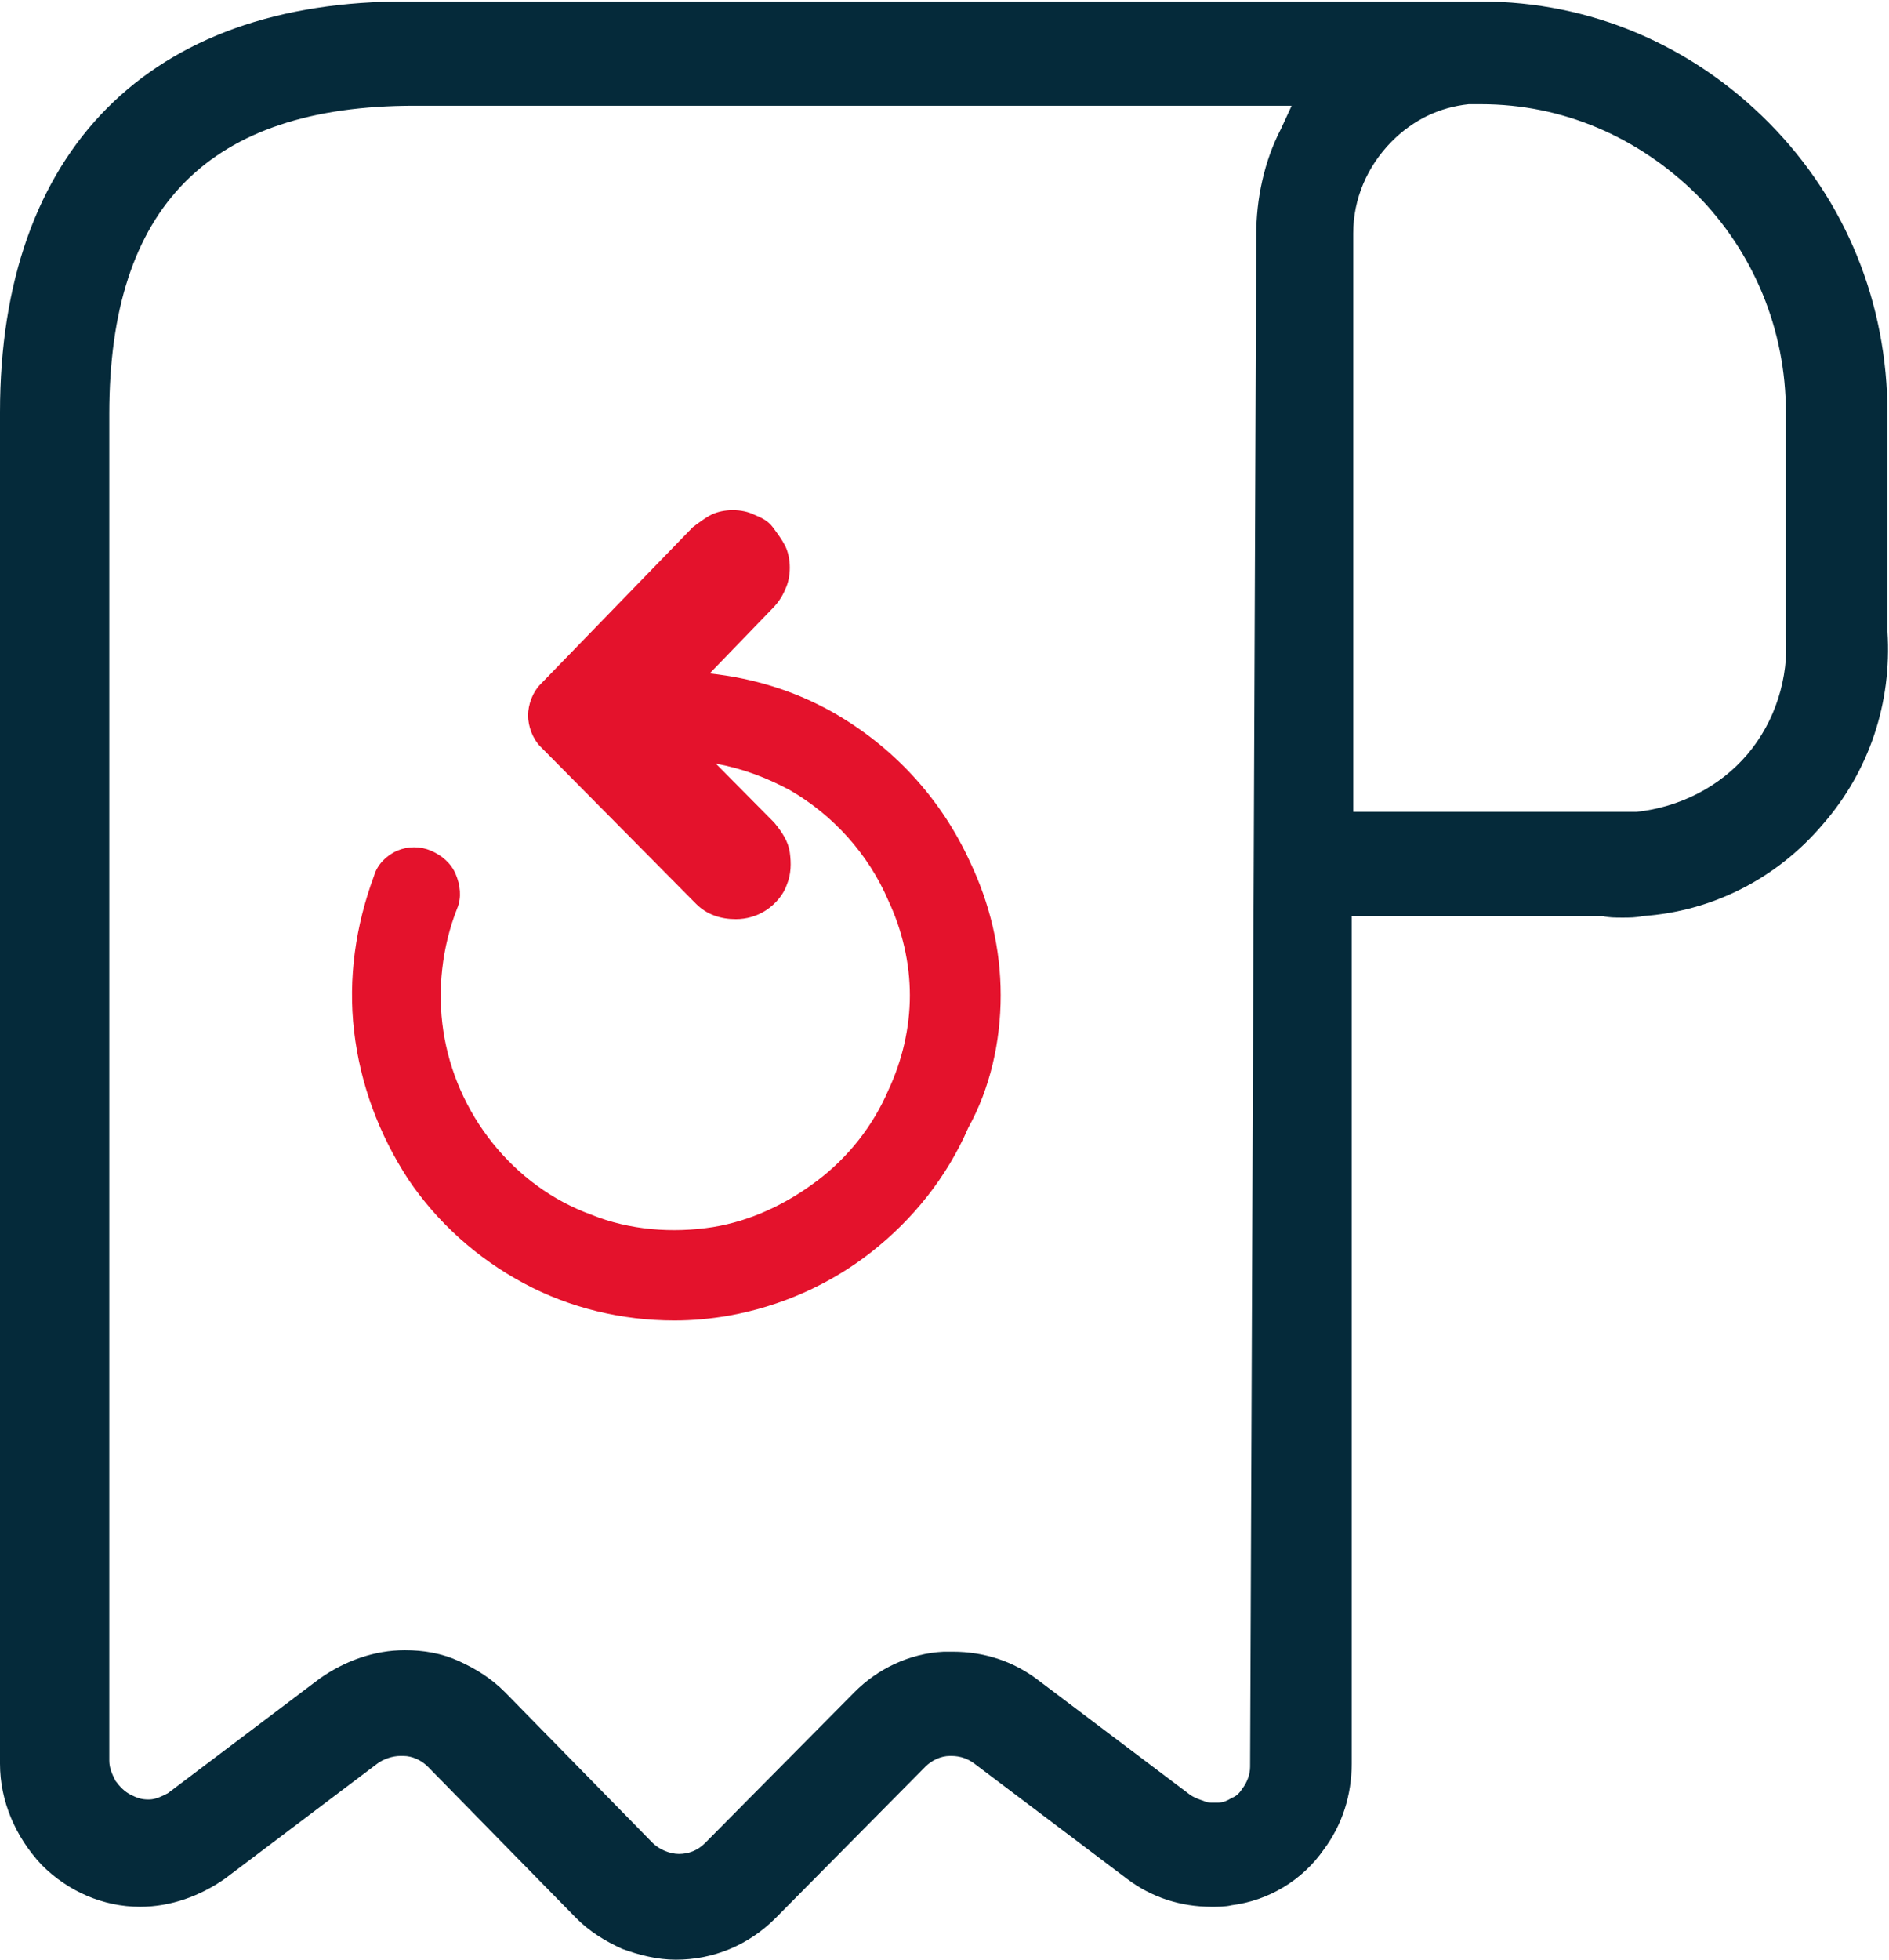 <svg width="27" height="28" viewBox="0 0 27 28" fill="none" xmlns="http://www.w3.org/2000/svg">
<g clip-path="url(#clip0_812_220)">
<path d="M13.863 12.311C13.445 11.4 12.763 10.667 11.905 10.178C11.354 9.867 10.76 9.689 10.144 9.622L11.046 8.689C11.112 8.622 11.178 8.533 11.223 8.422C11.267 8.333 11.289 8.222 11.289 8.111C11.289 8 11.267 7.889 11.223 7.8C11.178 7.711 11.112 7.622 11.046 7.533C10.98 7.444 10.892 7.4 10.782 7.355C10.694 7.311 10.584 7.289 10.474 7.289C10.364 7.289 10.254 7.311 10.166 7.355C10.078 7.4 9.99 7.467 9.902 7.533L7.724 9.778C7.614 9.889 7.548 10.067 7.548 10.222C7.548 10.378 7.614 10.556 7.724 10.667L9.946 12.911C10.1 13.067 10.298 13.133 10.518 13.133C10.672 13.133 10.826 13.089 10.958 13C11.09 12.911 11.2 12.778 11.245 12.644C11.31 12.489 11.31 12.333 11.289 12.178C11.267 12.022 11.178 11.889 11.068 11.755L10.232 10.911C10.606 10.978 10.958 11.111 11.289 11.289C11.905 11.644 12.411 12.2 12.697 12.867C12.895 13.289 13.005 13.755 13.005 14.222C13.005 14.689 12.895 15.155 12.697 15.578C12.477 16.089 12.125 16.533 11.685 16.867C11.245 17.2 10.738 17.444 10.188 17.533C9.616 17.622 9 17.578 8.45 17.355C7.9 17.155 7.416 16.8 7.042 16.333C6.667 15.867 6.425 15.311 6.337 14.733C6.249 14.155 6.315 13.533 6.535 12.978C6.601 12.822 6.579 12.644 6.513 12.489C6.447 12.333 6.315 12.222 6.161 12.155C6.007 12.089 5.831 12.089 5.677 12.155C5.523 12.222 5.391 12.355 5.347 12.511C5.083 13.222 4.973 13.978 5.061 14.733C5.149 15.489 5.413 16.2 5.831 16.844C6.249 17.467 6.821 17.978 7.482 18.333C8.142 18.689 8.89 18.867 9.638 18.867C9.902 18.867 10.144 18.844 10.408 18.8C11.156 18.667 11.861 18.355 12.455 17.889C13.049 17.422 13.533 16.822 13.841 16.111C14.149 15.556 14.303 14.889 14.303 14.222C14.303 13.556 14.149 12.911 13.863 12.311Z" fill="#E4122C"/>
<path d="M26.978 9.022V5.911C26.978 4.333 26.384 2.867 25.284 1.755C24.183 0.644 22.731 0.022 21.169 0.022C21.147 0.022 21.125 0.022 21.125 0.022H5.831C2.134 -7.94195e-05 0 2.155 0 5.889V25.2C0 25.733 0.22 26.244 0.594 26.644C0.968 27.022 1.474 27.244 2.002 27.244C2.443 27.244 2.861 27.089 3.213 26.844L5.391 25.2C5.479 25.133 5.611 25.089 5.721 25.089C5.743 25.089 5.743 25.089 5.765 25.089C5.897 25.089 6.029 25.155 6.117 25.244L8.23 27.4C8.428 27.6 8.648 27.733 8.89 27.844C9.132 27.933 9.396 28 9.66 28C10.188 28 10.694 27.8 11.091 27.4L13.225 25.244C13.313 25.155 13.445 25.089 13.577 25.089H13.599C13.731 25.089 13.841 25.133 13.929 25.2L16.108 26.844C16.46 27.111 16.878 27.244 17.318 27.244C17.406 27.244 17.516 27.244 17.604 27.222C18.132 27.155 18.616 26.867 18.924 26.422C19.188 26.067 19.32 25.644 19.32 25.2V13.089H22.885H22.907C22.995 13.111 23.083 13.111 23.193 13.111C23.281 13.111 23.391 13.111 23.479 13.089C24.469 13.022 25.394 12.556 26.054 11.778C26.714 11.022 27.044 10.044 26.978 9.022ZM17.868 25.244C17.868 25.355 17.824 25.467 17.758 25.555C17.714 25.622 17.67 25.667 17.604 25.689C17.538 25.733 17.472 25.756 17.406 25.756C17.384 25.756 17.362 25.756 17.34 25.756C17.296 25.756 17.252 25.756 17.208 25.733C17.142 25.711 17.076 25.689 17.01 25.644L14.831 24C14.479 23.733 14.061 23.6 13.621 23.6C13.577 23.6 13.533 23.6 13.489 23.6C13.005 23.622 12.543 23.844 12.213 24.178L10.078 26.333C9.968 26.444 9.836 26.489 9.704 26.489C9.572 26.489 9.418 26.422 9.33 26.333L7.218 24.178C7.02 23.978 6.8 23.844 6.557 23.733C6.315 23.622 6.051 23.578 5.787 23.578C5.347 23.578 4.929 23.733 4.577 23.978L2.399 25.622C2.311 25.667 2.222 25.711 2.134 25.711H2.112C2.024 25.711 1.958 25.689 1.87 25.644C1.782 25.6 1.716 25.533 1.65 25.444C1.606 25.355 1.562 25.267 1.562 25.155V5.911C1.562 2.955 2.993 1.511 5.919 1.511H18.462L18.308 1.844C18.066 2.311 17.956 2.844 17.956 3.355L17.868 25.244ZM24.976 10.778C24.579 11.244 24.007 11.533 23.391 11.6C23.325 11.6 23.237 11.6 23.171 11.6C23.105 11.6 23.017 11.6 22.973 11.6H19.342V3.333C19.342 2.844 19.54 2.378 19.892 2.022C20.201 1.711 20.575 1.533 20.993 1.489C21.037 1.489 21.103 1.489 21.147 1.489H21.169C22.335 1.489 23.413 1.955 24.249 2.778C25.064 3.6 25.526 4.711 25.526 5.889V9.067C25.57 9.689 25.372 10.311 24.976 10.778Z" fill="#052A3A"/>
</g>
<defs>
<clipPath id="clip0_812_220">
<rect width="27" height="28" fill="white"/>
</clipPath>
</defs>
</svg>
